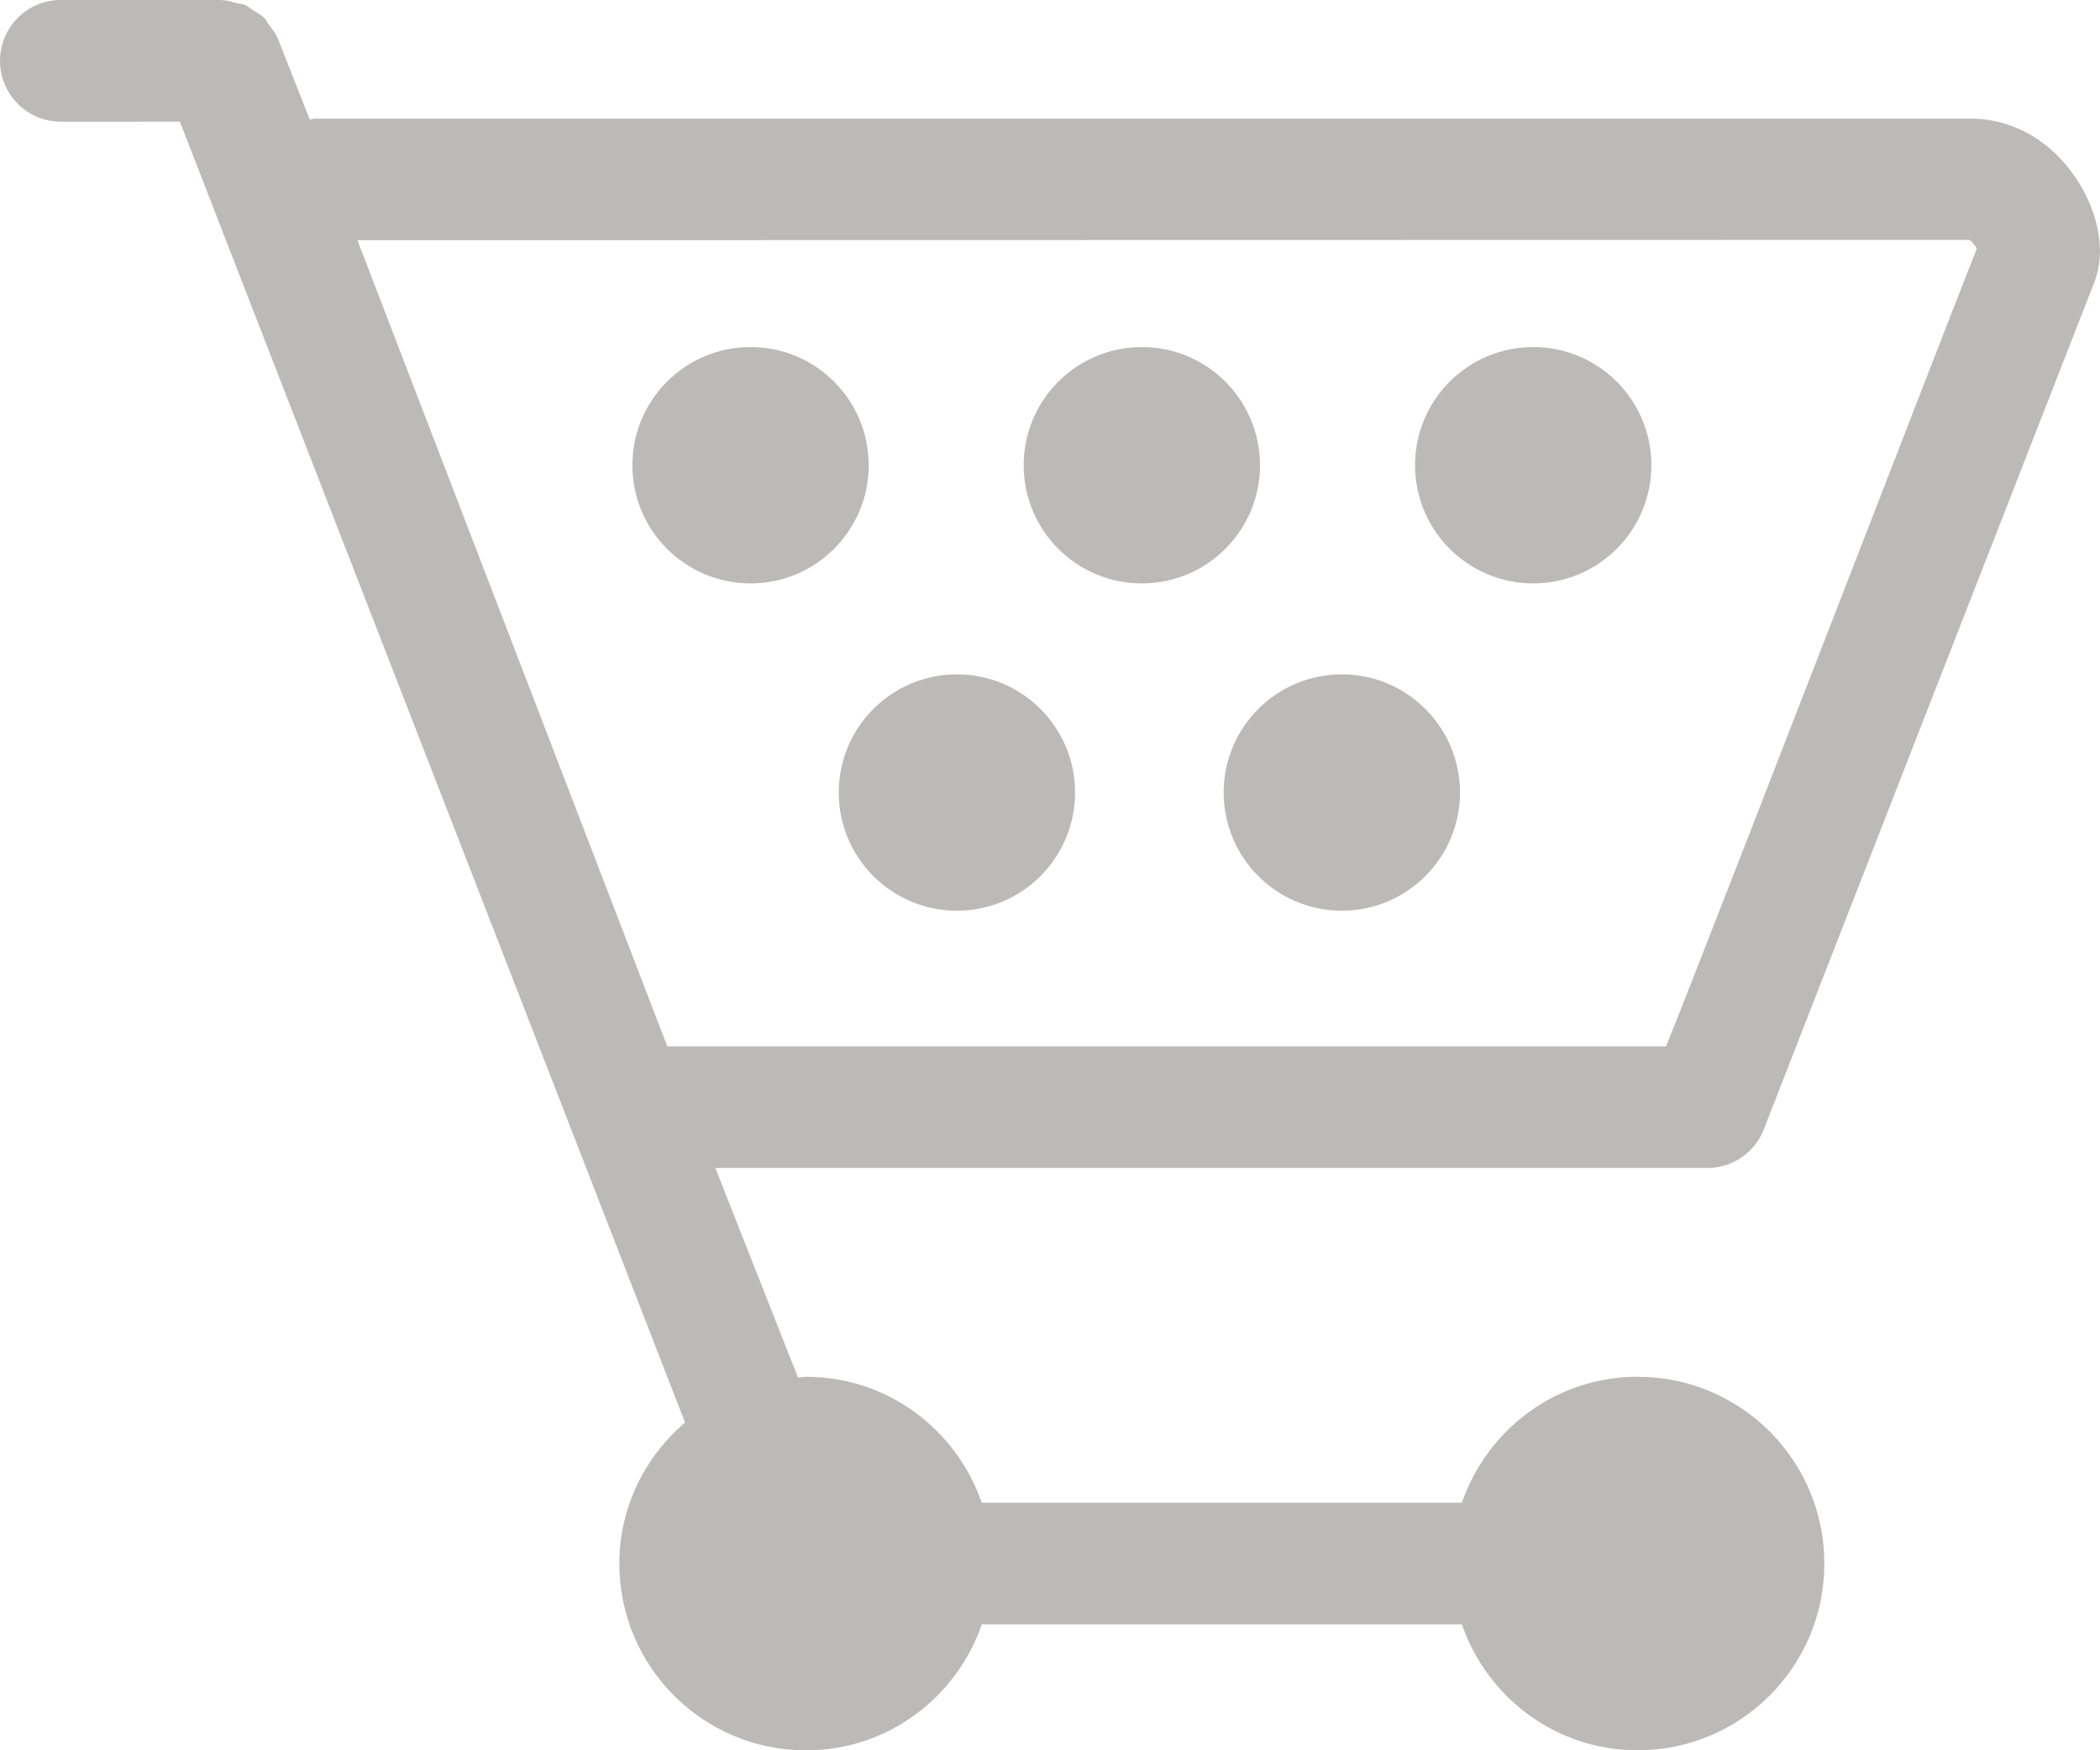 <?xml version="1.0" encoding="utf-8"?>
<!-- Generator: Adobe Illustrator 18.0.0, SVG Export Plug-In . SVG Version: 6.00 Build 0)  -->
<!DOCTYPE svg PUBLIC "-//W3C//DTD SVG 1.1//EN" "http://www.w3.org/Graphics/SVG/1.1/DTD/svg11.dtd">
<svg version="1.1" id="Layer_1" xmlns="http://www.w3.org/2000/svg" xmlns:xlink="http://www.w3.org/1999/xlink" x="0px" y="0px"
	 width="30px" height="25px" viewBox="0 0 30 25" style="enable-background:new 0 0 30 25;" xml:space="preserve">
<g>
	<path style="fill:#BCBAB7;" d="M24.389,16.683c0.355,0,0.675-0.216,0.806-0.546c0,0,4.591-11.771,4.719-12.093
		c0.208-0.52,0.001-1.119-0.262-1.507c-0.363-0.536-0.909-0.843-1.497-0.843H4.498c-0.025,0-0.048,0.012-0.072,0.015L3.969,0.549
		C3.967,0.546,3.964,0.544,3.963,0.541c-0.03-0.074-0.08-0.135-0.129-0.197C3.813,0.316,3.801,0.282,3.777,0.258
		C3.73,0.21,3.669,0.181,3.613,0.145c-0.037-0.023-0.069-0.056-0.11-0.074C3.467,0.055,3.424,0.056,3.385,0.045
		c-0.071-0.019-0.14-0.042-0.214-0.043C3.167,0.002,3.164,0,3.161,0H0.869C0.389,0,0,0.389,0,0.869c0,0.479,0.389,0.869,0.869,0.869
		H2.57l7.216,18.58c-0.57,0.489-0.938,1.206-0.938,2.015c0,1.474,1.194,2.668,2.667,2.668c1.168,0,2.149-0.755,2.511-1.799h6.858
		C21.245,24.246,22.227,25,23.394,25c1.474,0,2.668-1.194,2.668-2.668c0-1.473-1.194-2.667-2.668-2.667
		c-1.167,0-2.149,0.754-2.51,1.799h-6.859c-0.361-1.044-1.343-1.799-2.511-1.799c-0.039,0-0.075,0.01-0.114,0.011l-1.181-2.994
		H24.389z M28.133,3.427c0.031,0.014,0.078,0.071,0.107,0.126c-0.484,1.212-3.583,9.254-4.439,11.393H9.546
		c-0.004,0-0.008,0.002-0.012,0.002L5.106,3.431L28.133,3.427z"/>
</g>
<circle style="fill:#BCBAB7;" cx="10.722" cy="6.645" r="1.688"/>
<circle style="fill:#BCBAB7;" cx="21.903" cy="6.645" r="1.688"/>
<circle style="fill:#BCBAB7;" cx="16.312" cy="6.645" r="1.688"/>
<circle style="fill:#BCBAB7;" cx="13.67" cy="11.32" r="1.688"/>
<circle style="fill:#BCBAB7;" cx="19.169" cy="11.32" r="1.688"/>
</svg>
